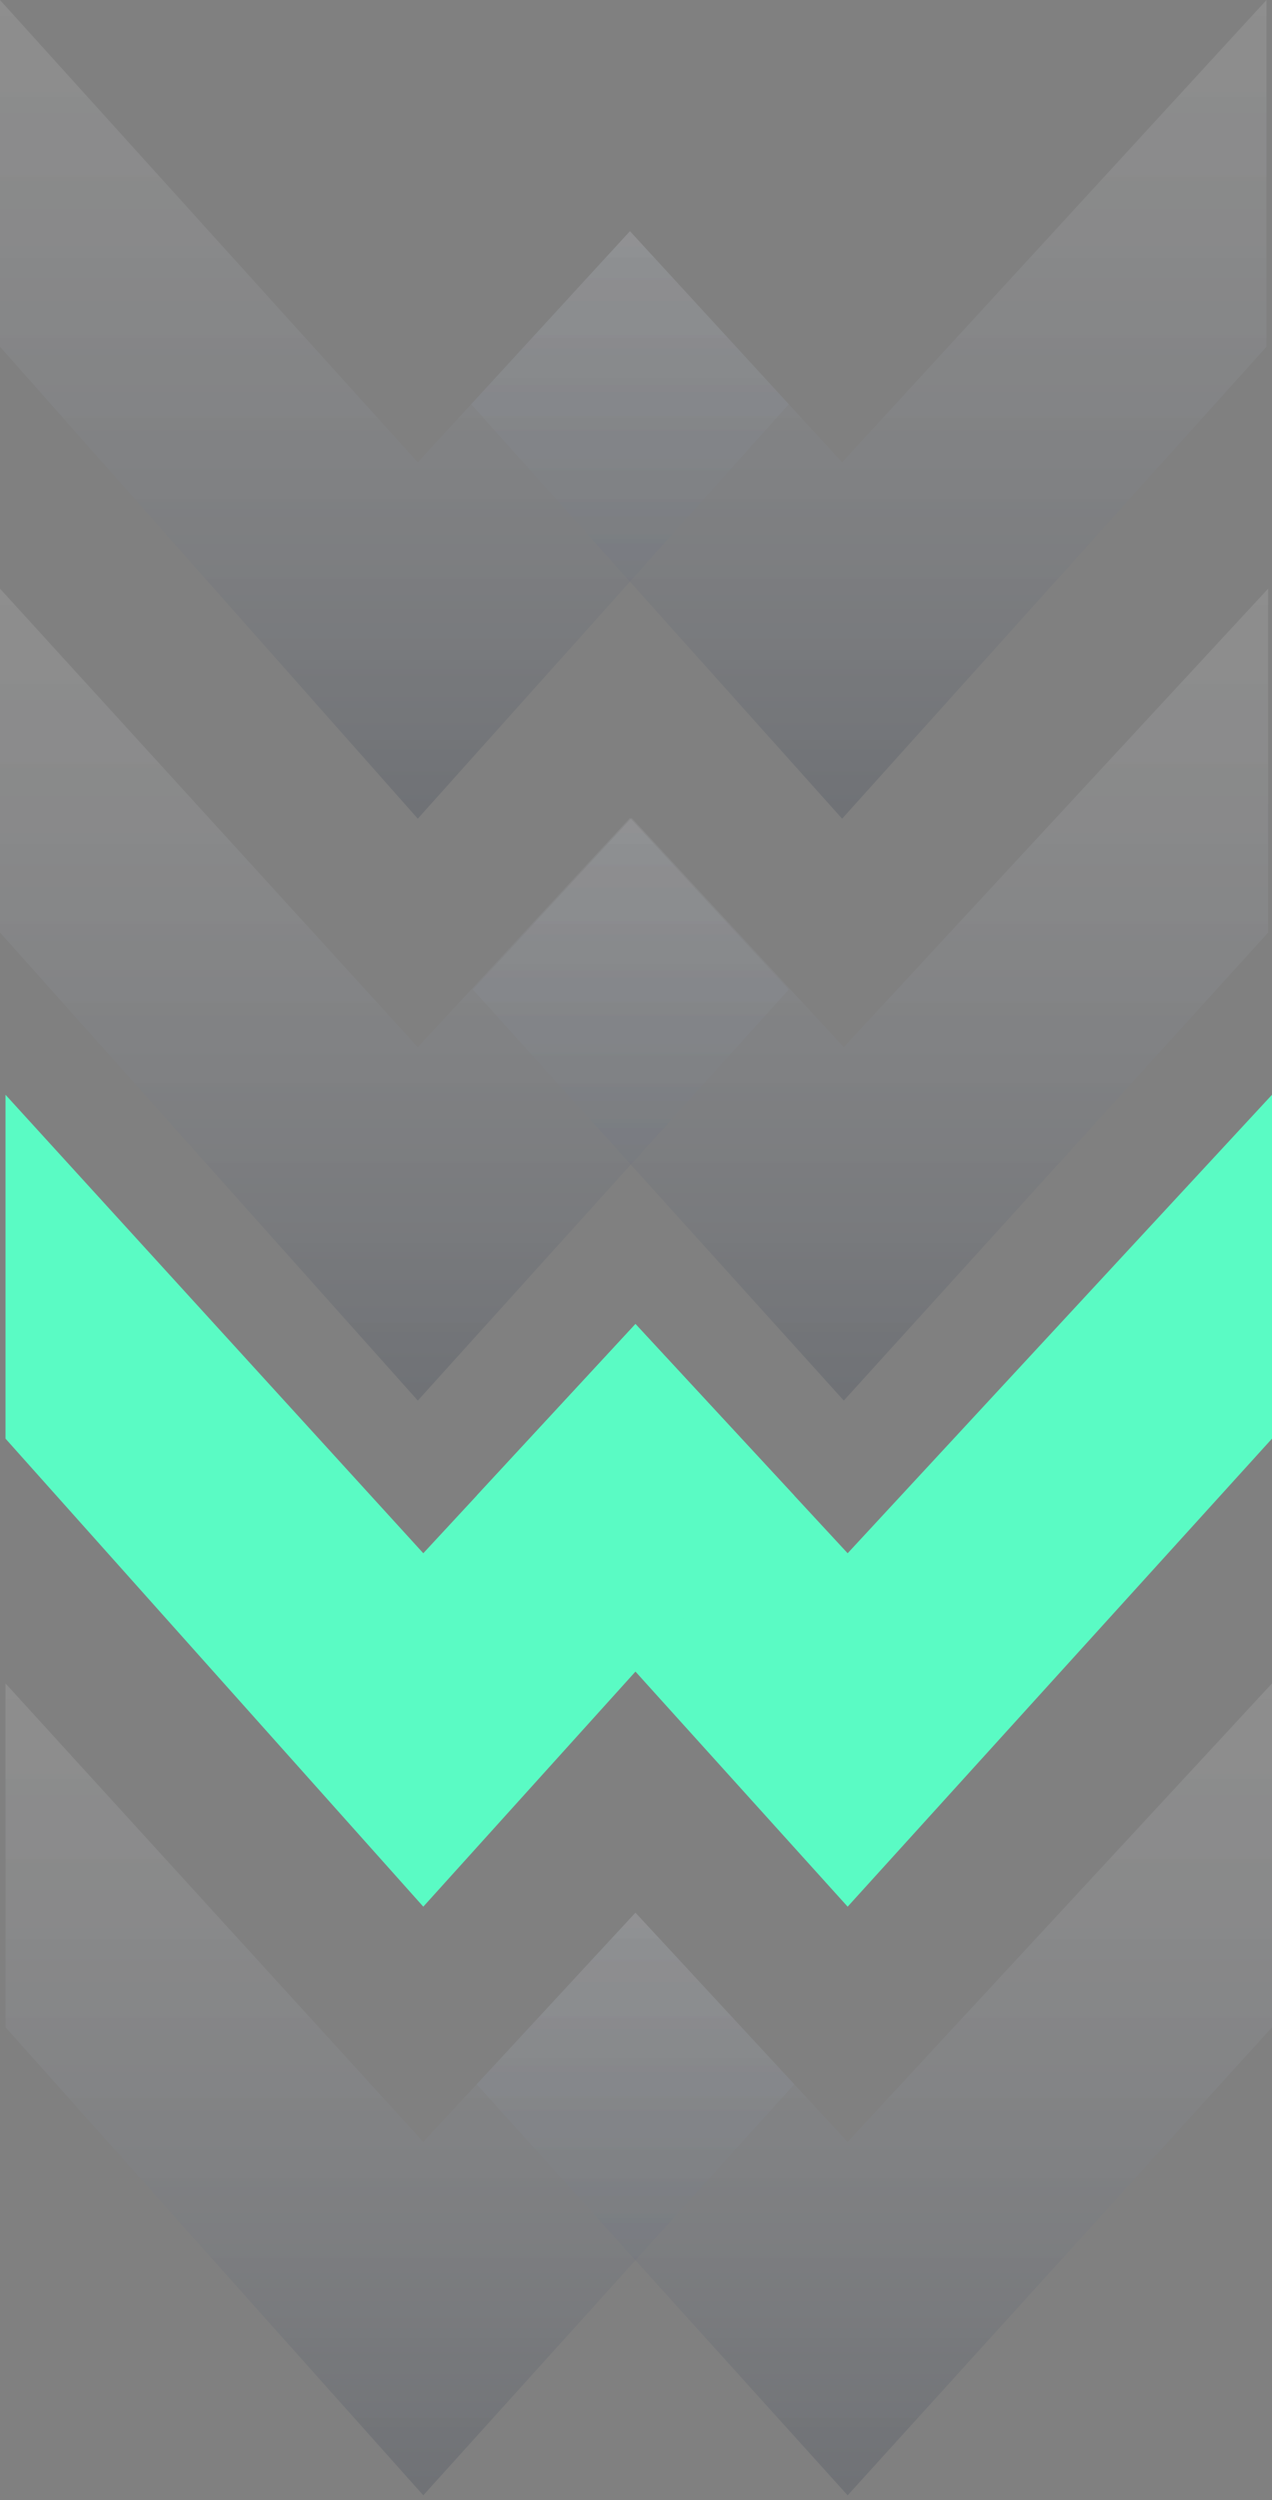 <svg width="197" height="387" viewBox="0 0 197 387" fill="none" xmlns="http://www.w3.org/2000/svg">
<rect x="0" y="0" width="197" height="387" fill="#808080" stroke="none"/>
<path d="M196.146 0L130.425 71.563L97.564 35.781L72.976 62.567L97.564 90.034L130.425 126.727L196.146 53.673V0Z" fill="url(#paint0_linear_270_572)" fill-opacity="0.19"/>
<path d="M97.565 35.781L72.977 62.567L64.706 71.563L0 0L0 53.673L64.706 126.727L122.164 62.567L97.565 35.781Z" fill="url(#paint1_linear_270_572)" fill-opacity="0.19"/>
<path d="M97.567 126.606L72.979 153.171L64.708 162.093L0.002 91.119L0.002 144.349L64.708 216.801L122.166 153.171L97.567 126.606Z" fill="url(#paint2_linear_270_572)" fill-opacity="0.19"/>
<path d="M196.404 91.119L130.684 162.091L97.822 126.606L73.234 153.17L97.822 180.41L130.684 216.799L196.404 144.349V91.119Z" fill="url(#paint3_linear_270_572)" fill-opacity="0.19"/>
<path d="M197 169.463L131.279 240.435L98.418 204.95L73.83 231.513L98.418 258.754L131.279 295.143L197 222.693V169.463Z" fill="#5AFBC4"/>
<path d="M98.417 204.95L73.829 231.513L65.558 240.435L0.852 169.463V222.693L65.558 295.143L123.016 231.513L98.417 204.95Z" fill="#5AFBC4"/>
<path d="M197 260.582L131.279 331.554L98.418 296.067L73.83 322.632L98.418 349.873L131.279 386.262L197 313.811V260.582Z" fill="url(#paint4_linear_270_572)" fill-opacity="0.19"/>
<path d="M98.416 296.065L73.828 322.631L65.557 331.552L0.851 260.58V313.809L65.557 386.26L123.015 322.631L98.416 296.065Z" fill="url(#paint5_linear_270_572)" fill-opacity="0.19"/>
<defs>
<linearGradient id="paint0_linear_270_572" x1="134.561" y1="0" x2="134.561" y2="126.727" gradientUnits="userSpaceOnUse">
<stop stop-color="white" stop-opacity="0.58"/>
<stop offset="1" stop-color="#273349"/>
</linearGradient>
<linearGradient id="paint1_linear_270_572" x1="61.082" y1="0" x2="61.082" y2="126.727" gradientUnits="userSpaceOnUse">
<stop stop-color="white" stop-opacity="0.58"/>
<stop offset="1" stop-color="#273349"/>
</linearGradient>
<linearGradient id="paint2_linear_270_572" x1="61.084" y1="91.119" x2="61.084" y2="216.801" gradientUnits="userSpaceOnUse">
<stop stop-color="white" stop-opacity="0.58"/>
<stop offset="1" stop-color="#273349"/>
</linearGradient>
<linearGradient id="paint3_linear_270_572" x1="134.819" y1="91.119" x2="134.819" y2="216.799" gradientUnits="userSpaceOnUse">
<stop stop-color="white" stop-opacity="0.58"/>
<stop offset="1" stop-color="#273349"/>
</linearGradient>
<linearGradient id="paint4_linear_270_572" x1="135.415" y1="260.582" x2="135.415" y2="386.262" gradientUnits="userSpaceOnUse">
<stop stop-color="white" stop-opacity="0.58"/>
<stop offset="1" stop-color="#273349"/>
</linearGradient>
<linearGradient id="paint5_linear_270_572" x1="61.933" y1="260.58" x2="61.933" y2="386.26" gradientUnits="userSpaceOnUse">
<stop stop-color="white" stop-opacity="0.58"/>
<stop offset="1" stop-color="#273349"/>
</linearGradient>
</defs>
</svg>
